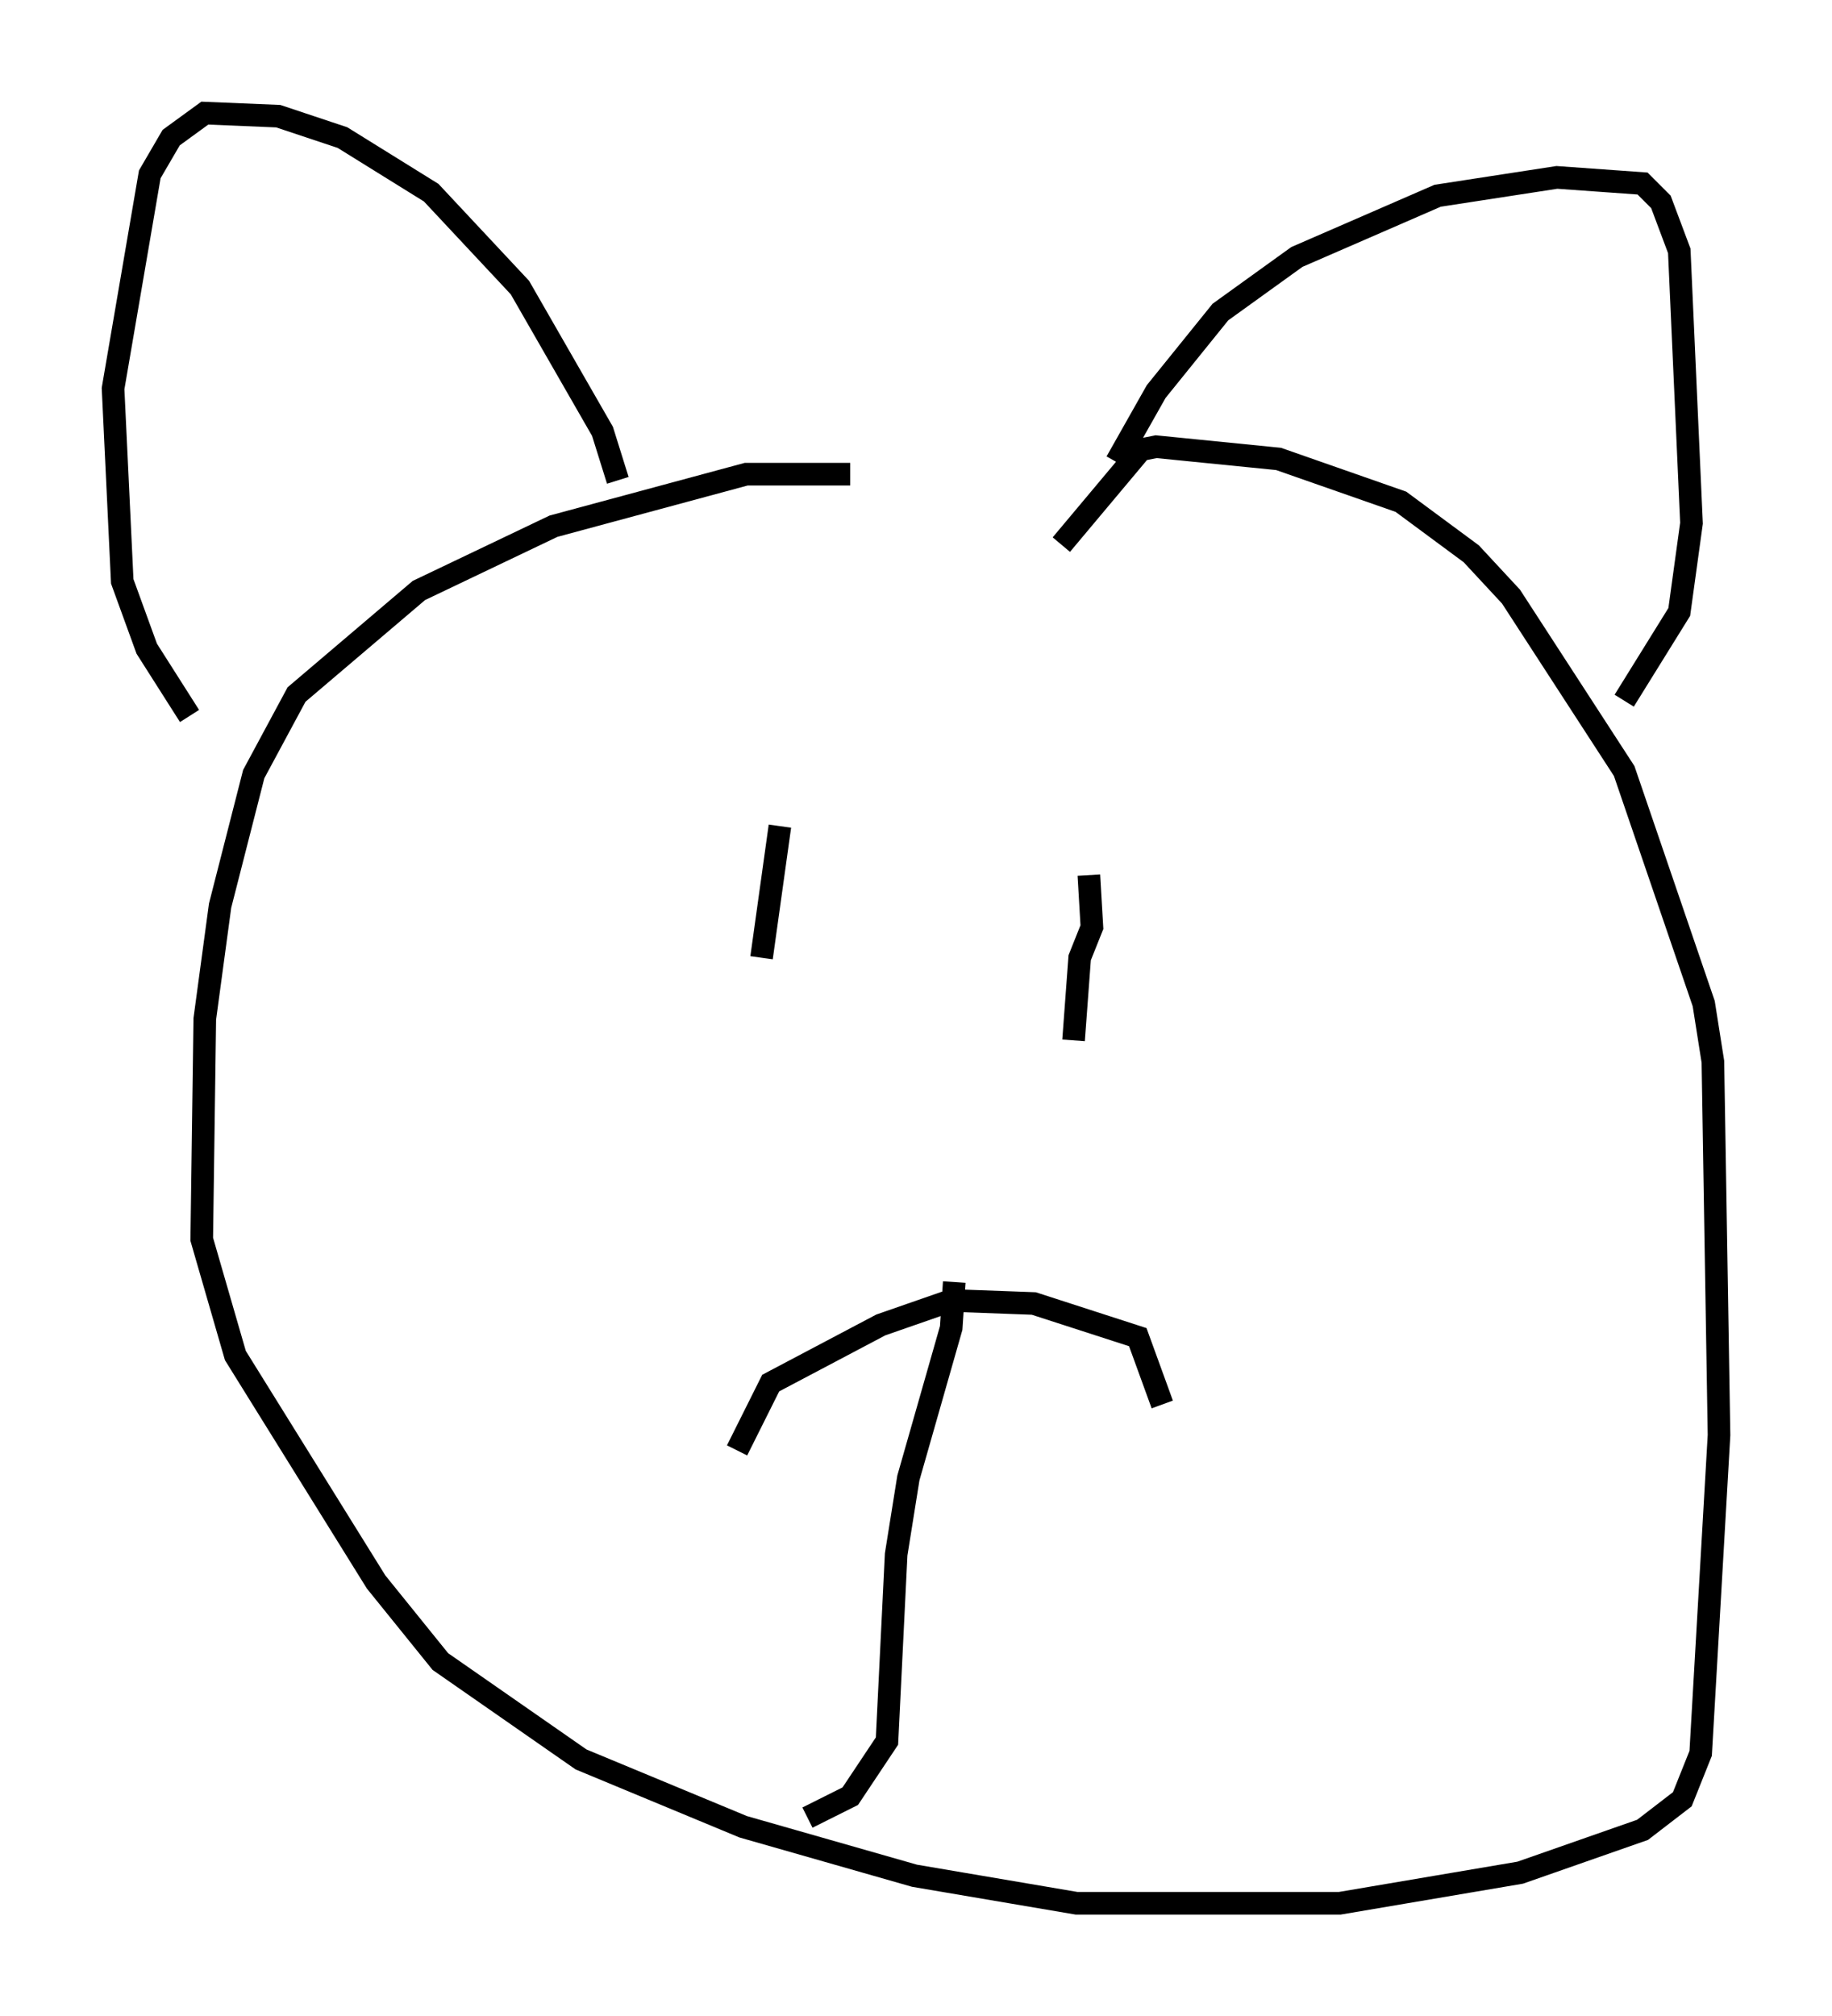 <?xml version="1.0" encoding="utf-8" ?>
<svg baseProfile="full" height="89.16" version="1.1" width="81.041" xmlns="http://www.w3.org/2000/svg" xmlns:ev="http://www.w3.org/2001/xml-events" xmlns:xlink="http://www.w3.org/1999/xlink"><defs /><rect fill="white" height="89.16" width="81.041" x="0" y="0" /><path d="M53.037, 26.245 m-15.426, -5.277 l-4.601, 0.0 -8.525, 2.3 l-5.954, 2.842 -5.413, 4.601 l-1.894, 3.518 -1.488, 5.819 l-0.677, 5.007 -0.135, 9.743 l1.488, 5.142 6.225, 10.013 l2.842, 3.518 6.225, 4.33 l7.172, 2.977 7.578, 2.165 l7.172, 1.218 11.637, 0.0 l7.984, -1.353 5.413, -1.894 l1.759, -1.353 0.812, -2.03 l0.812, -14.073 -0.271, -16.509 l-0.406, -2.571 -3.518, -10.284 l-5.007, -7.713 -1.759, -1.894 l-3.112, -2.3 -5.413, -1.894 l-5.413, -0.541 -0.677, 0.135 l-3.518, 4.195 m2.436, -3.654 l1.759, -3.112 2.842, -3.518 l3.383, -2.436 6.225, -2.706 l5.277, -0.812 3.789, 0.271 l0.812, 0.812 0.812, 2.165 l0.541, 12.043 -0.541, 3.924 l-2.436, 3.924 m-44.519, -9.743 l-0.677, -2.165 -3.654, -6.36 l-3.924, -4.195 -3.924, -2.436 l-2.842, -0.947 -3.248, -0.135 l-1.488, 1.083 -0.947, 1.624 l-1.624, 9.472 0.406, 8.525 l1.083, 2.977 1.894, 2.977 m26.116, 4.871 l-0.812, 5.819 m14.479, -3.654 l0.135, 2.3 -0.541, 1.353 l-0.271, 3.654 m-14.885, 18.132 l1.488, -2.977 4.871, -2.571 l3.112, -1.083 3.654, 0.135 l4.601, 1.488 1.083, 2.977 m-9.202, -5.413 l-0.135, 2.03 -1.894, 6.631 l-0.541, 3.383 -0.406, 8.254 l-1.624, 2.436 -1.894, 0.947 " fill="none" stroke="black" stroke-width="1" /></svg>